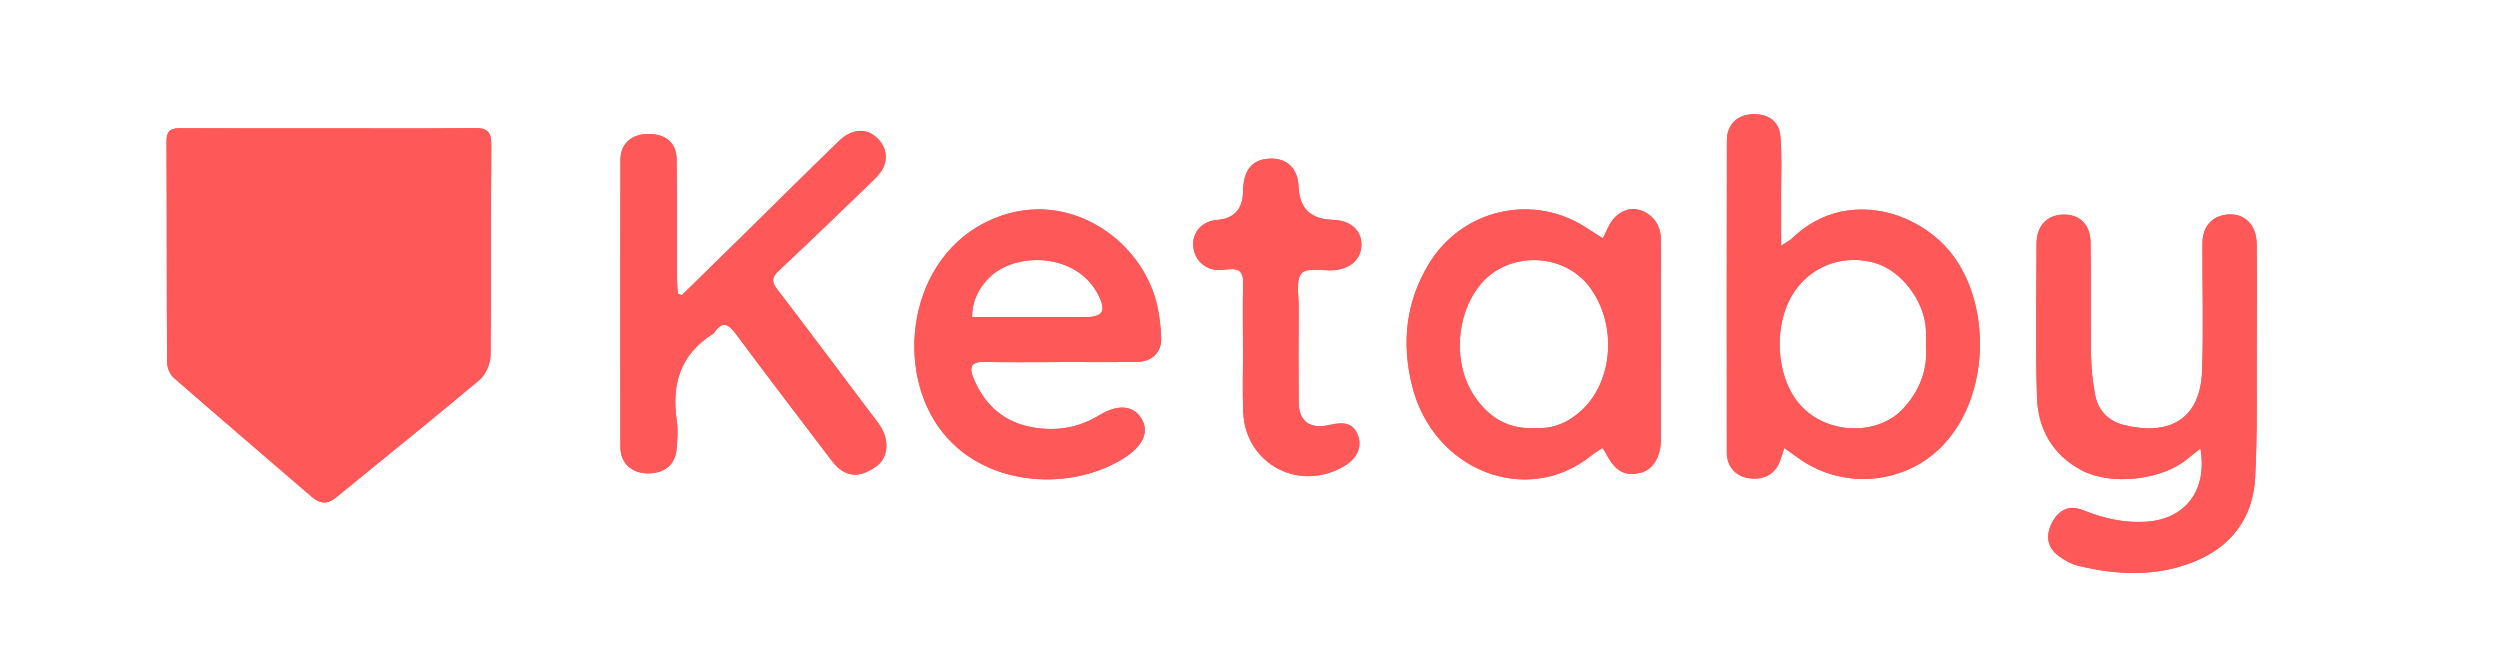<?xml version="1.0" encoding="UTF-8"?>
<svg id="Layer_1" xmlns="http://www.w3.org/2000/svg" viewBox="0 0 810 210">
  <defs>
    <style>
      .cls-1 {
        fill: #fe5958;
      }
    </style>
  </defs>
  <path class="cls-1" d="M430.67,137.71c-6.35,1.47-9.87-1.17-9.91-7.58-.06-10.29-.07-20.59,0-30.88.03-3.68-.94-8.43.94-10.72,1.52-1.86,6.64-.8,10.17-.98,5.55-.27,9.27-3.6,9.23-8.33-.03-4.75-3.67-7.86-9.37-8q-10.59-.24-11-10.75c-.24-6.36-4.36-9.82-10.64-8.95-4.84.67-7.26,4.14-7.35,10.57q-.13,8.55-8.5,9.19c-4.45.34-7.61,3.53-7.65,7.73-.04,4.45,3.18,8.09,7.59,8.44,1.33.11,2.68-.1,4.02-.23,3.12-.28,4.66.81,4.58,4.26-.18,7-.06,14.02-.06,21.03h.04c0,7.01-.24,14.03.05,21.02.68,16.97,18.44,26.21,32.99,17.3,3.99-2.43,5.57-6.16,4.16-9.76-1.47-3.72-3.91-4.6-9.29-3.36ZM318.73,117.26c8.2.16,16.41.05,24.62.05v-.03c8.35,0,16.71.09,25.06-.04,4.83-.07,8-3.04,7.81-7.83-.17-4.4-.73-8.93-2.02-13.13-5.89-19.13-26.78-33.07-47.79-27-29.7,8.58-37.24,45-23.62,67.08,13.17,21.37,43.25,23.62,61.44,12.01,6.24-3.98,8.18-8.53,5.58-12.76-2.64-4.31-7.62-4.77-13.82-.97-6.71,4.11-13.98,5.14-21.51,3.8-9.42-1.67-15.71-7.44-19.21-16.25-1.3-3.26-.52-5.02,3.46-4.93ZM320.43,90.03c8.44-8.59,28.42-8.24,35.37,5.43,2.74,5.38,1.62,7.28-4.3,7.28-10.42.01-20.84,0-31.26,0h-5.29c.08-5.68,2.3-9.47,5.48-12.71ZM538.09,76.9c-.17-4.49-3.24-8.06-7.41-8.99-3.58-.8-7.35,1.3-9.39,5.27-.61,1.17-1.15,2.37-1.95,4.03-1.86-1.18-3.48-2.16-5.06-3.21-17.39-11.61-40.62-6.31-51.4,11.61-7.43,12.34-8.75,25.51-5.41,39.19,6.76,27.66,37.19,39.61,58.07,22.82,1.12-.9,2.39-1.63,3.64-2.48.48.71.78,1.04.97,1.43,3.01,5.95,6.02,7.77,11.06,6.69,4.27-.92,6.92-5.03,6.93-11,.04-17.31.03-34.62.02-51.93,0-4.48.09-8.96-.07-13.43ZM512.65,132.76c-4.31,4.09-9.4,6.22-14.54,5.89-9.57.72-15.82-3.51-20.4-10.29-7.05-10.44-6.08-26.27,1.83-36.05,8.89-11.01,27.04-10.66,35.51.69,8.86,11.87,7.77,30.15-2.4,39.76ZM731.19,109.42c.05-10.15.09-20.3-.03-30.45-.08-6.35-4.2-10.14-9.85-9.42-4.82.62-7.69,3.99-7.71,9.37-.05,13.73.35,27.48-.11,41.2-.56,16.38-11.37,21.15-25.54,17.52-4.76-1.21-8.14-4.6-9.1-9.55-.81-4.22-1.29-8.56-1.35-12.85-.19-12.24.04-24.49-.17-36.73-.09-5.87-3.61-9.12-8.9-8.98-5.24.15-8.57,3.66-8.58,9.39-.05,16.57-.38,33.15.13,49.71.31,10.26,4.97,18.66,14.4,23.7,9.52,5.09,26.02,3.26,34.33-3.65,1.21-1.01,2.46-1.96,4.23-3.36,2.34,13.66-4.91,22.84-17.46,23.71-7.19.5-13.85-1.05-20.46-3.69-4.5-1.81-7.86-.27-10.07,3.87-2.33,4.35-1.67,8.23,2.21,11.03,1.78,1.3,3.84,2.49,5.95,3.01,12.69,3.11,25.42,3.71,37.78-1.27,12.2-4.9,19.12-14.36,19.79-27.34.77-15.04.42-30.14.51-45.22ZM285.43,138.41c-1.08-1.78-2.44-3.39-3.7-5.06-9.95-13.22-19.86-26.48-29.92-39.62-1.86-2.42-1.78-3.87.46-5.97,10.23-9.59,20.31-19.32,30.39-29.06,1.37-1.32,2.8-2.8,3.57-4.49,1.79-3.89.31-8.05-3.36-10.55-3.09-2.12-7.33-1.57-10.94,1.93-11.04,10.69-21.93,21.53-32.89,32.3-6.03,5.92-12.08,11.83-18.13,17.75l-1.26-.42c-.11-1.71-.3-3.42-.31-5.13-.04-12.84.05-25.67-.12-38.51-.07-5.3-3.57-8.19-9.15-8.17-5.41.02-9.03,3.15-9.05,8.32-.07,31.04-.06,62.09-.01,93.13.01,5.02,3.42,8.29,8.39,8.5,5.7.25,9.44-2.71,9.83-8.03.23-2.97.48-6.02.04-8.94-1.78-11.88,1.15-21.65,11.81-28.27.13-.08.23-.2.31-.32,2.53-3.77,4.47-3.08,7,.34,10.2,13.76,20.65,27.35,31,41,4.1,5.41,8.55,6.07,14.35,2.11,3.82-2.61,4.6-8.09,1.69-12.84ZM629.88,79.41c-12.43-12.74-34.18-16.89-49.24-2.16-.68.66-1.6,1.07-3.55,2.35,0-6.33.02-11.64-.01-16.95-.03-6.26.33-12.55-.27-18.75-.49-4.99-4.57-7.38-9.81-6.82-4.52.48-7.49,3.64-7.49,8.44-.05,33.73-.06,67.47-.02,101.2.01,4.32,2.81,7.49,6.8,8.16,4.86.8,8.6-1.03,10.26-5.11.54-1.34.93-2.74,1.56-4.62,1.76,1.26,3.17,2.28,4.59,3.29,11.83,8.49,27.45,8.91,39.58,1.62,23.27-14,24.93-52.88,7.6-70.65ZM616.42,132.61c-8.82,9.27-27.14,8.24-35.11-3.94-6.5-9.93-6.34-26,.92-35.38,6.04-7.81,16.04-10.93,25.61-7.98,8.41,2.58,15.79,12.44,16.17,21.65.06,1.48.01,2.98.01,4.79.64,7.88-1.99,14.97-7.6,20.86ZM153.67,41.49c-15.68.21-31.36.08-47.03.08s-31.96.04-47.93-.03c-2.94,0-4.77.44-4.76,4.1.12,23.89.03,47.78.18,71.67.01,1.71.85,3.95,2.1,5.03,14.83,12.96,29.82,25.73,44.73,38.59,2.66,2.29,5.09,2.58,7.95.23,15.46-12.67,31.08-25.15,46.37-38.01,2.06-1.73,3.61-5.26,3.65-7.97.28-22.69.04-45.39.25-68.09.04-4.32-1.19-5.66-5.51-5.6Z"/>
  <path class="cls-1" d="M106.64,41.57c15.68,0,31.36.13,47.03-.09,4.32-.06,5.55,1.28,5.51,5.61-.21,22.69.03,45.39-.25,68.08-.03,2.72-1.59,6.24-3.64,7.97-15.3,12.87-30.92,25.34-46.37,38.02-2.86,2.35-5.29,2.06-7.95-.23-14.91-12.86-29.91-25.63-44.73-38.58-1.25-1.09-2.09-3.33-2.1-5.03-.14-23.89-.05-47.78-.17-71.67-.02-3.66,1.82-4.11,4.75-4.1,15.98.06,31.95.03,47.93.03Z"/>
  <path class="cls-1" d="M629.88,79.41c-12.43-12.74-34.18-16.89-49.24-2.16-.68.66-1.6,1.07-3.55,2.35,0-6.33.02-11.64-.01-16.95-.03-6.26.33-12.55-.27-18.75-.49-4.99-4.57-7.38-9.81-6.82-4.52.48-7.49,3.64-7.49,8.44-.05,33.73-.06,67.47-.02,101.2.01,4.32,2.81,7.49,6.8,8.16,4.86.8,8.6-1.03,10.26-5.11.54-1.34.93-2.74,1.56-4.62,1.76,1.26,3.17,2.28,4.59,3.29,11.83,8.49,27.45,8.91,39.58,1.62,23.27-14,24.93-52.88,7.6-70.65ZM616.42,132.61c-8.82,9.27-27.14,8.24-35.11-3.94-6.5-9.93-6.34-26,.92-35.38,6.04-7.81,16.04-10.93,25.61-7.98,8.41,2.58,15.79,12.44,16.17,21.65.06,1.48.01,2.98.01,4.79.64,7.88-1.99,14.97-7.6,20.86Z"/>
  <path class="cls-1" d="M220.91,95.64c6.04-5.92,12.09-11.83,18.12-17.75,10.96-10.77,21.86-21.6,32.89-32.29,3.61-3.5,7.85-4.05,10.94-1.93,3.67,2.5,5.15,6.66,3.36,10.55-.78,1.69-2.2,3.17-3.57,4.49-10.08,9.74-20.16,19.47-30.39,29.05-2.24,2.1-2.32,3.55-.47,5.97,10.07,13.14,19.97,26.4,29.93,39.62,1.26,1.67,2.61,3.28,3.7,5.05,2.91,4.76,2.13,10.23-1.69,12.85-5.8,3.96-10.24,3.3-14.34-2.11-10.35-13.66-20.8-27.24-31-41-2.53-3.42-4.47-4.11-6.99-.34-.08.12-.19.24-.31.32-10.66,6.62-13.6,16.39-11.81,28.27.44,2.92.18,5.97-.04,8.94-.4,5.32-4.13,8.28-9.83,8.03-4.97-.21-8.38-3.48-8.39-8.5-.05-31.05-.06-62.09.01-93.14.01-5.17,3.64-8.3,9.05-8.32,5.58-.02,9.07,2.87,9.14,8.18.17,12.83.08,25.67.13,38.51,0,1.71.2,3.42.31,5.13.42.14.84.28,1.26.42Z"/>
  <path class="cls-1" d="M712.94,145.32c-1.77,1.4-3.02,2.36-4.23,3.36-8.31,6.92-24.81,8.75-34.33,3.66-9.43-5.04-14.09-13.44-14.4-23.7-.5-16.56-.18-33.14-.13-49.71.02-5.73,3.34-9.24,8.58-9.39,5.29-.14,8.81,3.11,8.91,8.98.2,12.24-.03,24.48.16,36.72.07,4.29.54,8.63,1.35,12.85.95,4.96,4.34,8.34,9.09,9.56,14.18,3.62,24.98-1.15,25.54-17.53.47-13.72.06-27.47.12-41.2.02-5.38,2.89-8.74,7.71-9.36,5.65-.73,9.78,3.06,9.85,9.41.12,10.15.08,20.3.03,30.46-.08,15.07.26,30.17-.51,45.21-.67,12.98-7.59,22.44-19.79,27.35-12.36,4.97-25.09,4.37-37.78,1.26-2.11-.52-4.17-1.71-5.95-3-3.87-2.81-4.53-6.68-2.21-11.03,2.21-4.14,5.57-5.68,10.07-3.88,6.61,2.64,13.27,4.19,20.46,3.69,12.55-.87,19.8-10.04,17.46-23.71Z"/>
  <path class="cls-1" d="M538.09,76.9c-.17-4.49-3.24-8.06-7.41-8.99-3.58-.8-7.35,1.3-9.39,5.27-.61,1.17-1.15,2.37-1.95,4.03-1.86-1.18-3.48-2.16-5.06-3.21-17.39-11.61-40.62-6.31-51.4,11.61-7.43,12.34-8.75,25.51-5.41,39.19,6.76,27.66,37.19,39.61,58.07,22.82,1.12-.9,2.39-1.63,3.64-2.48.48.71.78,1.04.97,1.43,3.01,5.95,6.02,7.77,11.06,6.69,4.27-.92,6.92-5.03,6.93-11,.04-17.31.03-34.62.02-51.93,0-4.48.09-8.96-.07-13.43ZM512.65,132.76c-4.31,4.09-9.4,6.22-14.54,5.89-9.57.72-15.82-3.51-20.4-10.29-7.05-10.44-6.08-26.27,1.83-36.05,8.89-11.01,27.04-10.66,35.51.69,8.86,11.87,7.77,30.15-2.4,39.76Z"/>
  <path class="cls-1" d="M318.73,117.26c8.2.16,16.41.05,24.62.05v-.03c8.35,0,16.71.09,25.06-.04,4.83-.07,8-3.04,7.81-7.83-.17-4.4-.73-8.93-2.02-13.13-5.89-19.13-26.78-33.07-47.79-27-29.7,8.58-37.24,45-23.62,67.08,13.17,21.37,43.25,23.62,61.44,12.01,6.24-3.98,8.18-8.53,5.58-12.76-2.64-4.31-7.62-4.77-13.82-.97-6.71,4.11-13.98,5.14-21.51,3.8-9.42-1.67-15.71-7.44-19.21-16.25-1.3-3.26-.52-5.02,3.46-4.93ZM320.43,90.03c8.44-8.59,28.42-8.24,35.37,5.43,2.74,5.38,1.62,7.28-4.3,7.28-10.42.01-20.84,0-31.26,0h-5.29c.08-5.68,2.3-9.47,5.48-12.71Z"/>
  <path class="cls-1" d="M402.72,112.51c0-7.01-.13-14.02.05-21.03.09-3.45-1.46-4.54-4.58-4.25-1.34.12-2.69.33-4.01.23-4.41-.35-7.63-3.99-7.59-8.44.04-4.2,3.2-7.4,7.66-7.74q8.36-.63,8.49-9.19c.1-6.43,2.51-9.9,7.36-10.57,6.28-.87,10.4,2.59,10.64,8.95q.4,10.5,11,10.75c5.69.13,9.34,3.24,9.37,8,.03,4.73-3.69,8.06-9.24,8.33-3.53.17-8.64-.88-10.17.97-1.88,2.29-.91,7.04-.93,10.73-.07,10.29-.06,20.58,0,30.87.04,6.42,3.55,9.05,9.91,7.58,5.37-1.24,7.82-.35,9.28,3.36,1.42,3.6-.17,7.32-4.15,9.76-14.55,8.9-32.31-.34-33-17.3-.28-7-.05-14.02-.05-21.03h-.04Z"/>
</svg>